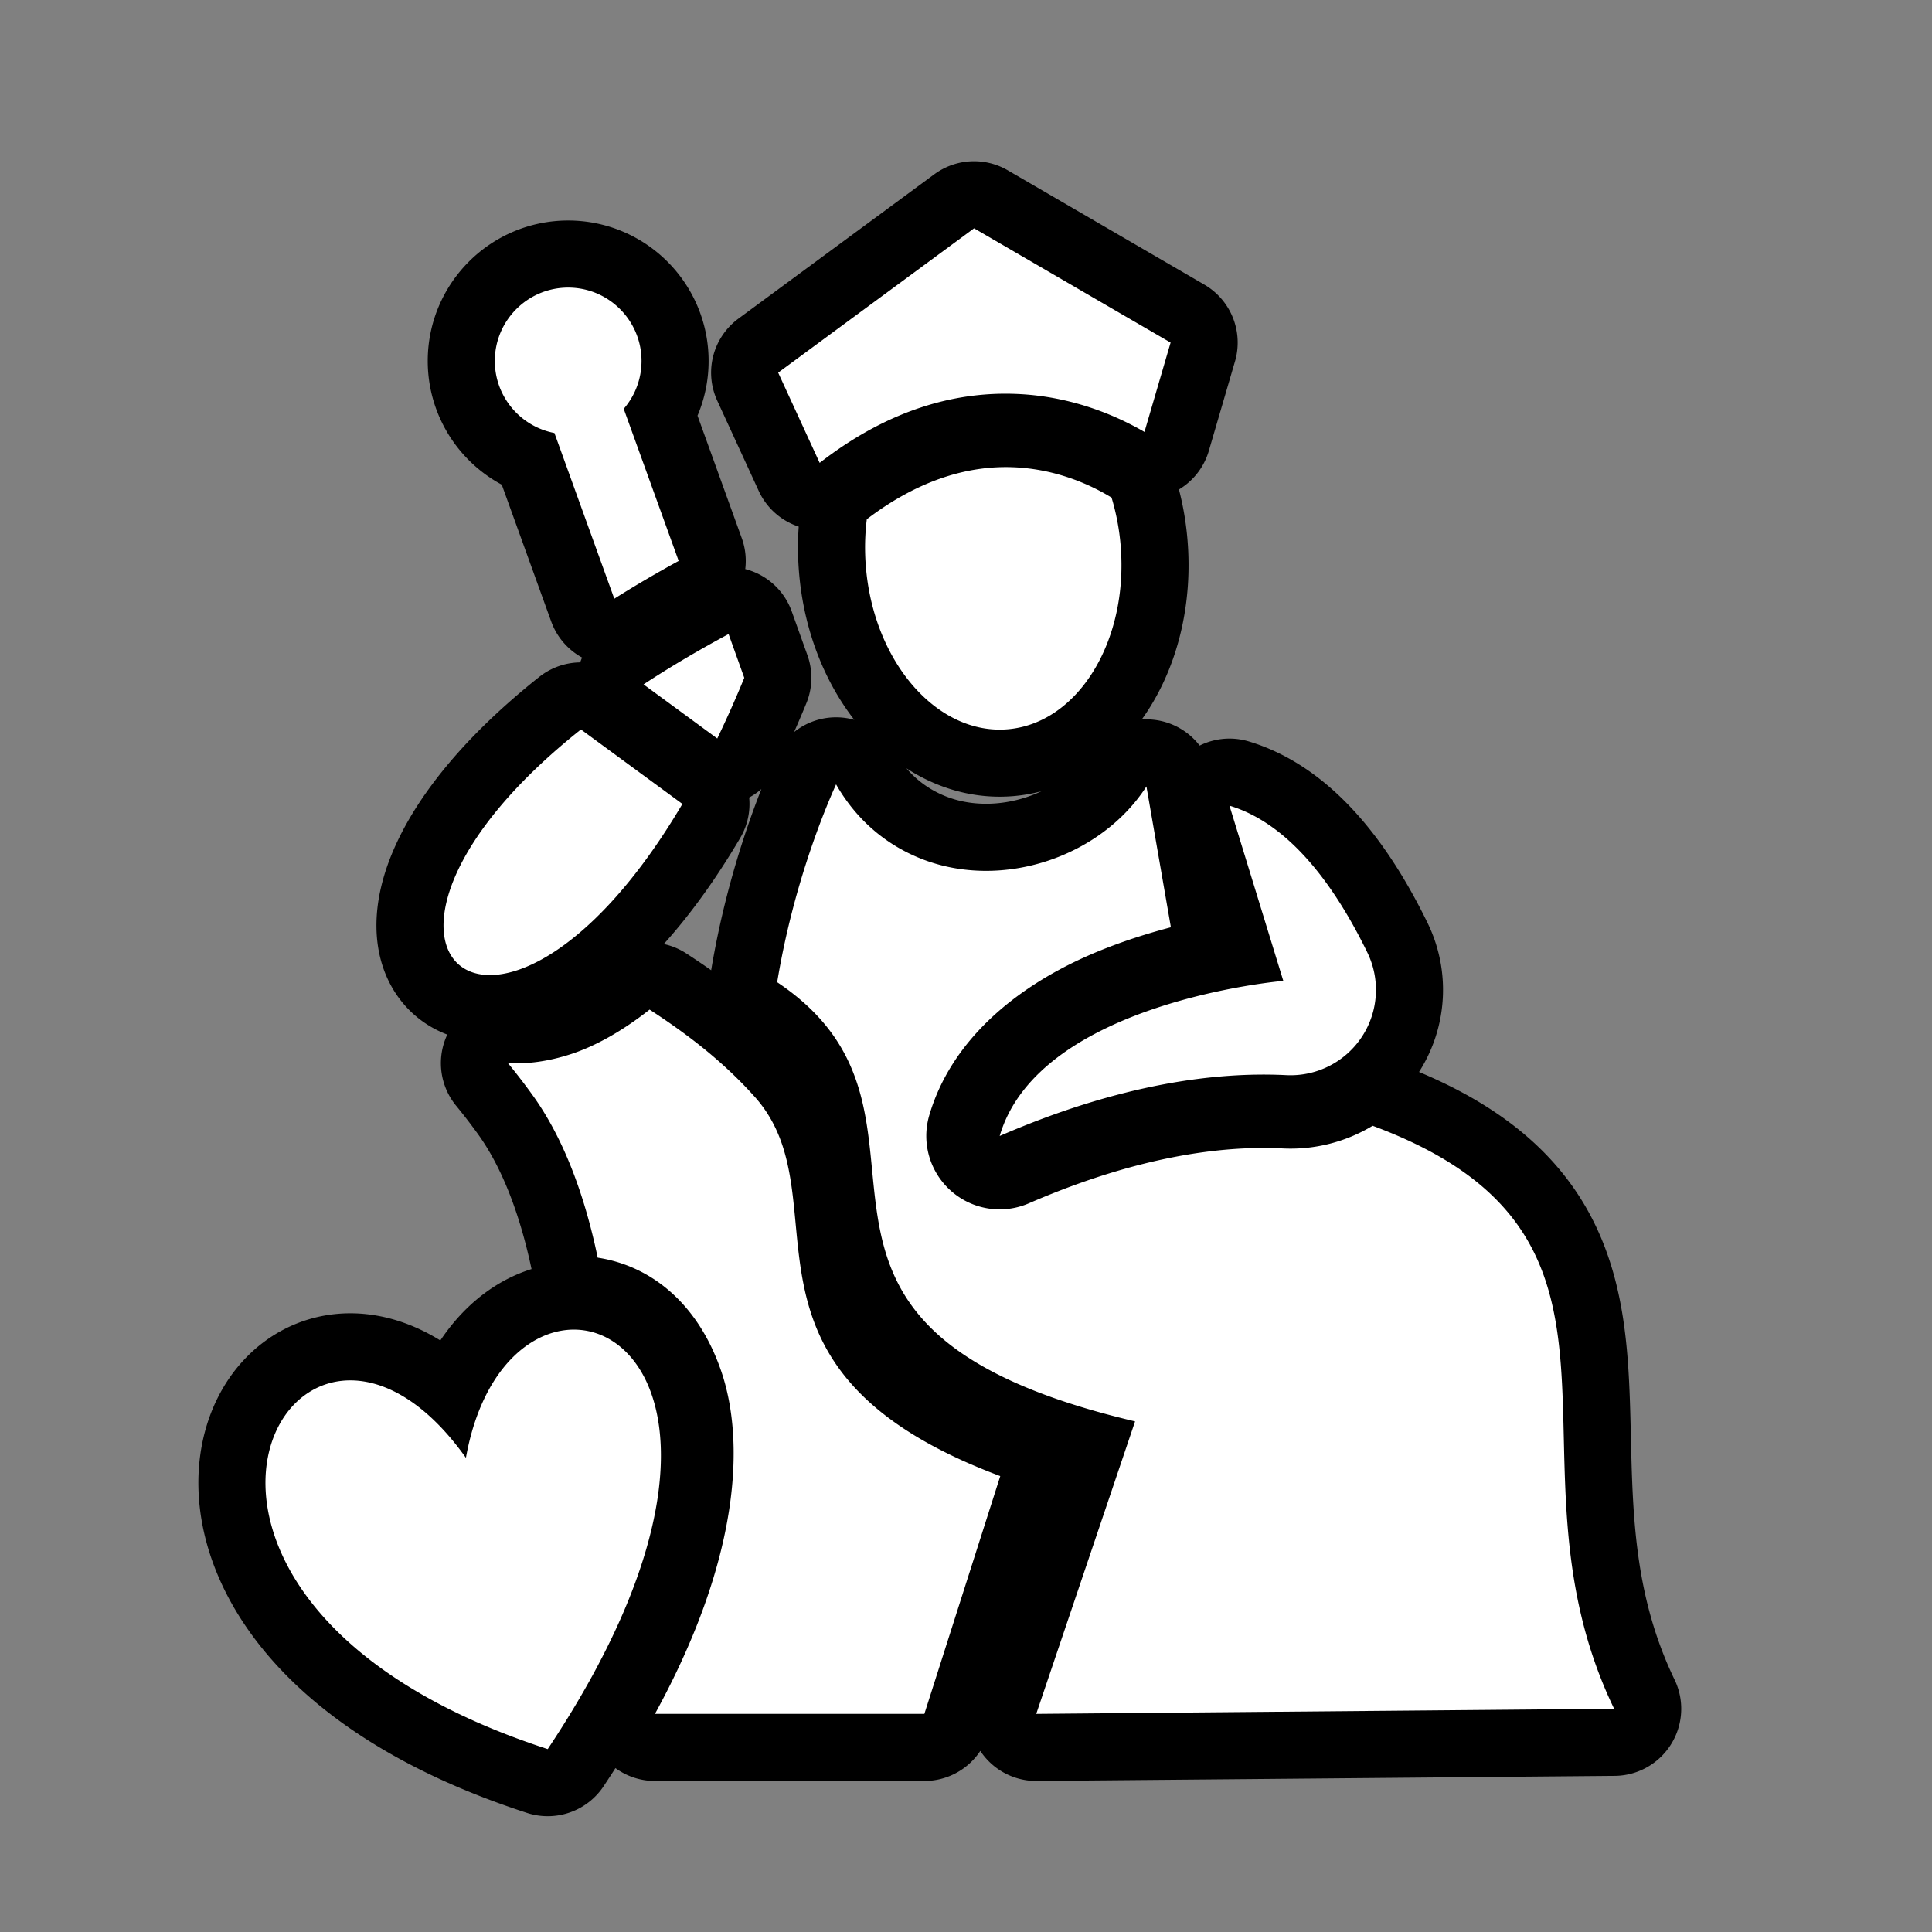 <svg xmlns="http://www.w3.org/2000/svg" viewBox="-32 -32 576 576"><rect x="-32" y="-32" width="576" height="576" fill="#808080" stroke="none"/><path stroke="#000000" stroke-width="40" stroke-linecap="round" stroke-linejoin="round" d="M131.295 489.473c-69.55-22.61-88.347-62.18-83.407-87.17 4.94-24.991 33.618-35.398 59.021.327 13.296-74.43 107.163-37.341 24.386 86.843zm85.97-287.619c6.441 11.233 15.665 18.422 25.765 22.324 23.8 9.197 53.152-.609 66.764-21.708l7.29 41.985c-7.987 2.1-16.683 4.91-25.078 8.635-21.617 9.592-40.482 25.325-46.959 47.436a21.878 21.878 0 0 0 29.696 26.224c32.016-13.876 57.259-17.27 75.616-16.362a47.315 47.315 0 0 0 26.875-6.755c89.63 33.237 36.004 99.128 71.996 173.816l-172.289 1.523 29.466-87.202c-122.646-28.864-46.555-90.713-106.702-130.937 4.72-28.613 13.952-50.972 17.56-58.979zm-55.598 67.143c-8.7 6.845-16.756 11.106-23.562 13.308-6.753 2.185-12.992 2.965-18.658 2.659a190.9 190.9 0 0 1 7.508 9.778c9.205 12.879 15.404 29.803 19.24 48.211 15.504 2.361 29.747 13.24 36.797 33.76 7.07 20.581 5.94 55.422-19.73 102.259h80.326l22.624-70.896c-86.179-32.28-45.825-82.491-73.181-113.059-9.851-11.008-20.715-19.086-31.364-26.02zM334.55 208.2l16.052 52.237s-72.819 6.164-84.56 46.24c36.13-15.66 64.686-19.165 85.401-18.14A25.46 25.46 0 0 0 375.57 251.8c-9.358-19.144-22.812-38.128-41.02-43.599zm-193.353-22.719c-39.863 31.67-46.76 59.696-37.041 69.506 10.284 10.38 39.17.367 67.293-47.304zm18.668-13.437 21.978 16.13a331.593 331.593 0 0 0 8.053-18.092l-4.678-13.052c-9.322 5.007-17.752 10.027-25.353 15.014zm66.557-49.238c16.134-12.293 31.103-16.013 43.702-15.502 13.101.53 23.434 5.472 29.273 9.045a69.064 69.064 0 0 1 2.715 14.376c2.338 28.469-12.782 52.98-33.745 54.703-20.963 1.72-39.88-19.994-42.22-48.464-.399-4.866-.288-9.617.275-14.158zM151.145 146.5l-17.85-49.404c-10.115-1.921-17.771-10.816-17.771-21.485 0-12.07 9.8-21.868 21.87-21.868 12.068 0 21.867 9.799 21.867 21.868 0 5.455-2 10.445-5.308 14.278l16.384 45.345a351.517 351.517 0 0 0-19.192 11.266zm61.229-40.498-12.368-26.899 58.396-43.032 58.596 34.071-7.79 26.632c-8.402-4.868-21.706-10.662-38.2-11.33-16.767-.68-37.025 3.775-58.634 20.558z"/><path fill="#FFFFFF" d="M131.295 489.473c-69.55-22.61-88.347-62.18-83.407-87.17 4.94-24.991 33.618-35.398 59.021.327 13.296-74.43 107.163-37.341 24.386 86.843zm85.97-287.619c6.441 11.233 15.665 18.422 25.765 22.324 23.8 9.197 53.152-.609 66.764-21.708l7.29 41.985c-7.987 2.1-16.683 4.91-25.078 8.635-21.617 9.592-40.482 25.325-46.959 47.436a21.878 21.878 0 0 0 29.696 26.224c32.016-13.876 57.259-17.27 75.616-16.362a47.315 47.315 0 0 0 26.875-6.755c89.63 33.237 36.004 99.128 71.996 173.816l-172.289 1.523 29.466-87.202c-122.646-28.864-46.555-90.713-106.702-130.937 4.72-28.613 13.952-50.972 17.56-58.979zm-55.598 67.143c-8.7 6.845-16.756 11.106-23.562 13.308-6.753 2.185-12.992 2.965-18.658 2.659a190.9 190.9 0 0 1 7.508 9.778c9.205 12.879 15.404 29.803 19.24 48.211 15.504 2.361 29.747 13.24 36.797 33.76 7.07 20.581 5.94 55.422-19.73 102.259h80.326l22.624-70.896c-86.179-32.28-45.825-82.491-73.181-113.059-9.851-11.008-20.715-19.086-31.364-26.02zM334.55 208.2l16.052 52.237s-72.819 6.164-84.56 46.24c36.13-15.66 64.686-19.165 85.401-18.14A25.46 25.46 0 0 0 375.57 251.8c-9.358-19.144-22.812-38.128-41.02-43.599zm-193.353-22.719c-39.863 31.67-46.76 59.696-37.041 69.506 10.284 10.38 39.17.367 67.293-47.304zm18.668-13.437 21.978 16.13a331.593 331.593 0 0 0 8.053-18.092l-4.678-13.052c-9.322 5.007-17.752 10.027-25.353 15.014zm66.557-49.238c16.134-12.293 31.103-16.013 43.702-15.502 13.101.53 23.434 5.472 29.273 9.045a69.064 69.064 0 0 1 2.715 14.376c2.338 28.469-12.782 52.98-33.745 54.703-20.963 1.72-39.88-19.994-42.22-48.464-.399-4.866-.288-9.617.275-14.158zM151.145 146.5l-17.85-49.404c-10.115-1.921-17.771-10.816-17.771-21.485 0-12.07 9.8-21.868 21.87-21.868 12.068 0 21.867 9.799 21.867 21.868 0 5.455-2 10.445-5.308 14.278l16.384 45.345a351.517 351.517 0 0 0-19.192 11.266zm61.229-40.498-12.368-26.899 58.396-43.032 58.596 34.071-7.79 26.632c-8.402-4.868-21.706-10.662-38.2-11.33-16.767-.68-37.025 3.775-58.634 20.558z"/></svg>